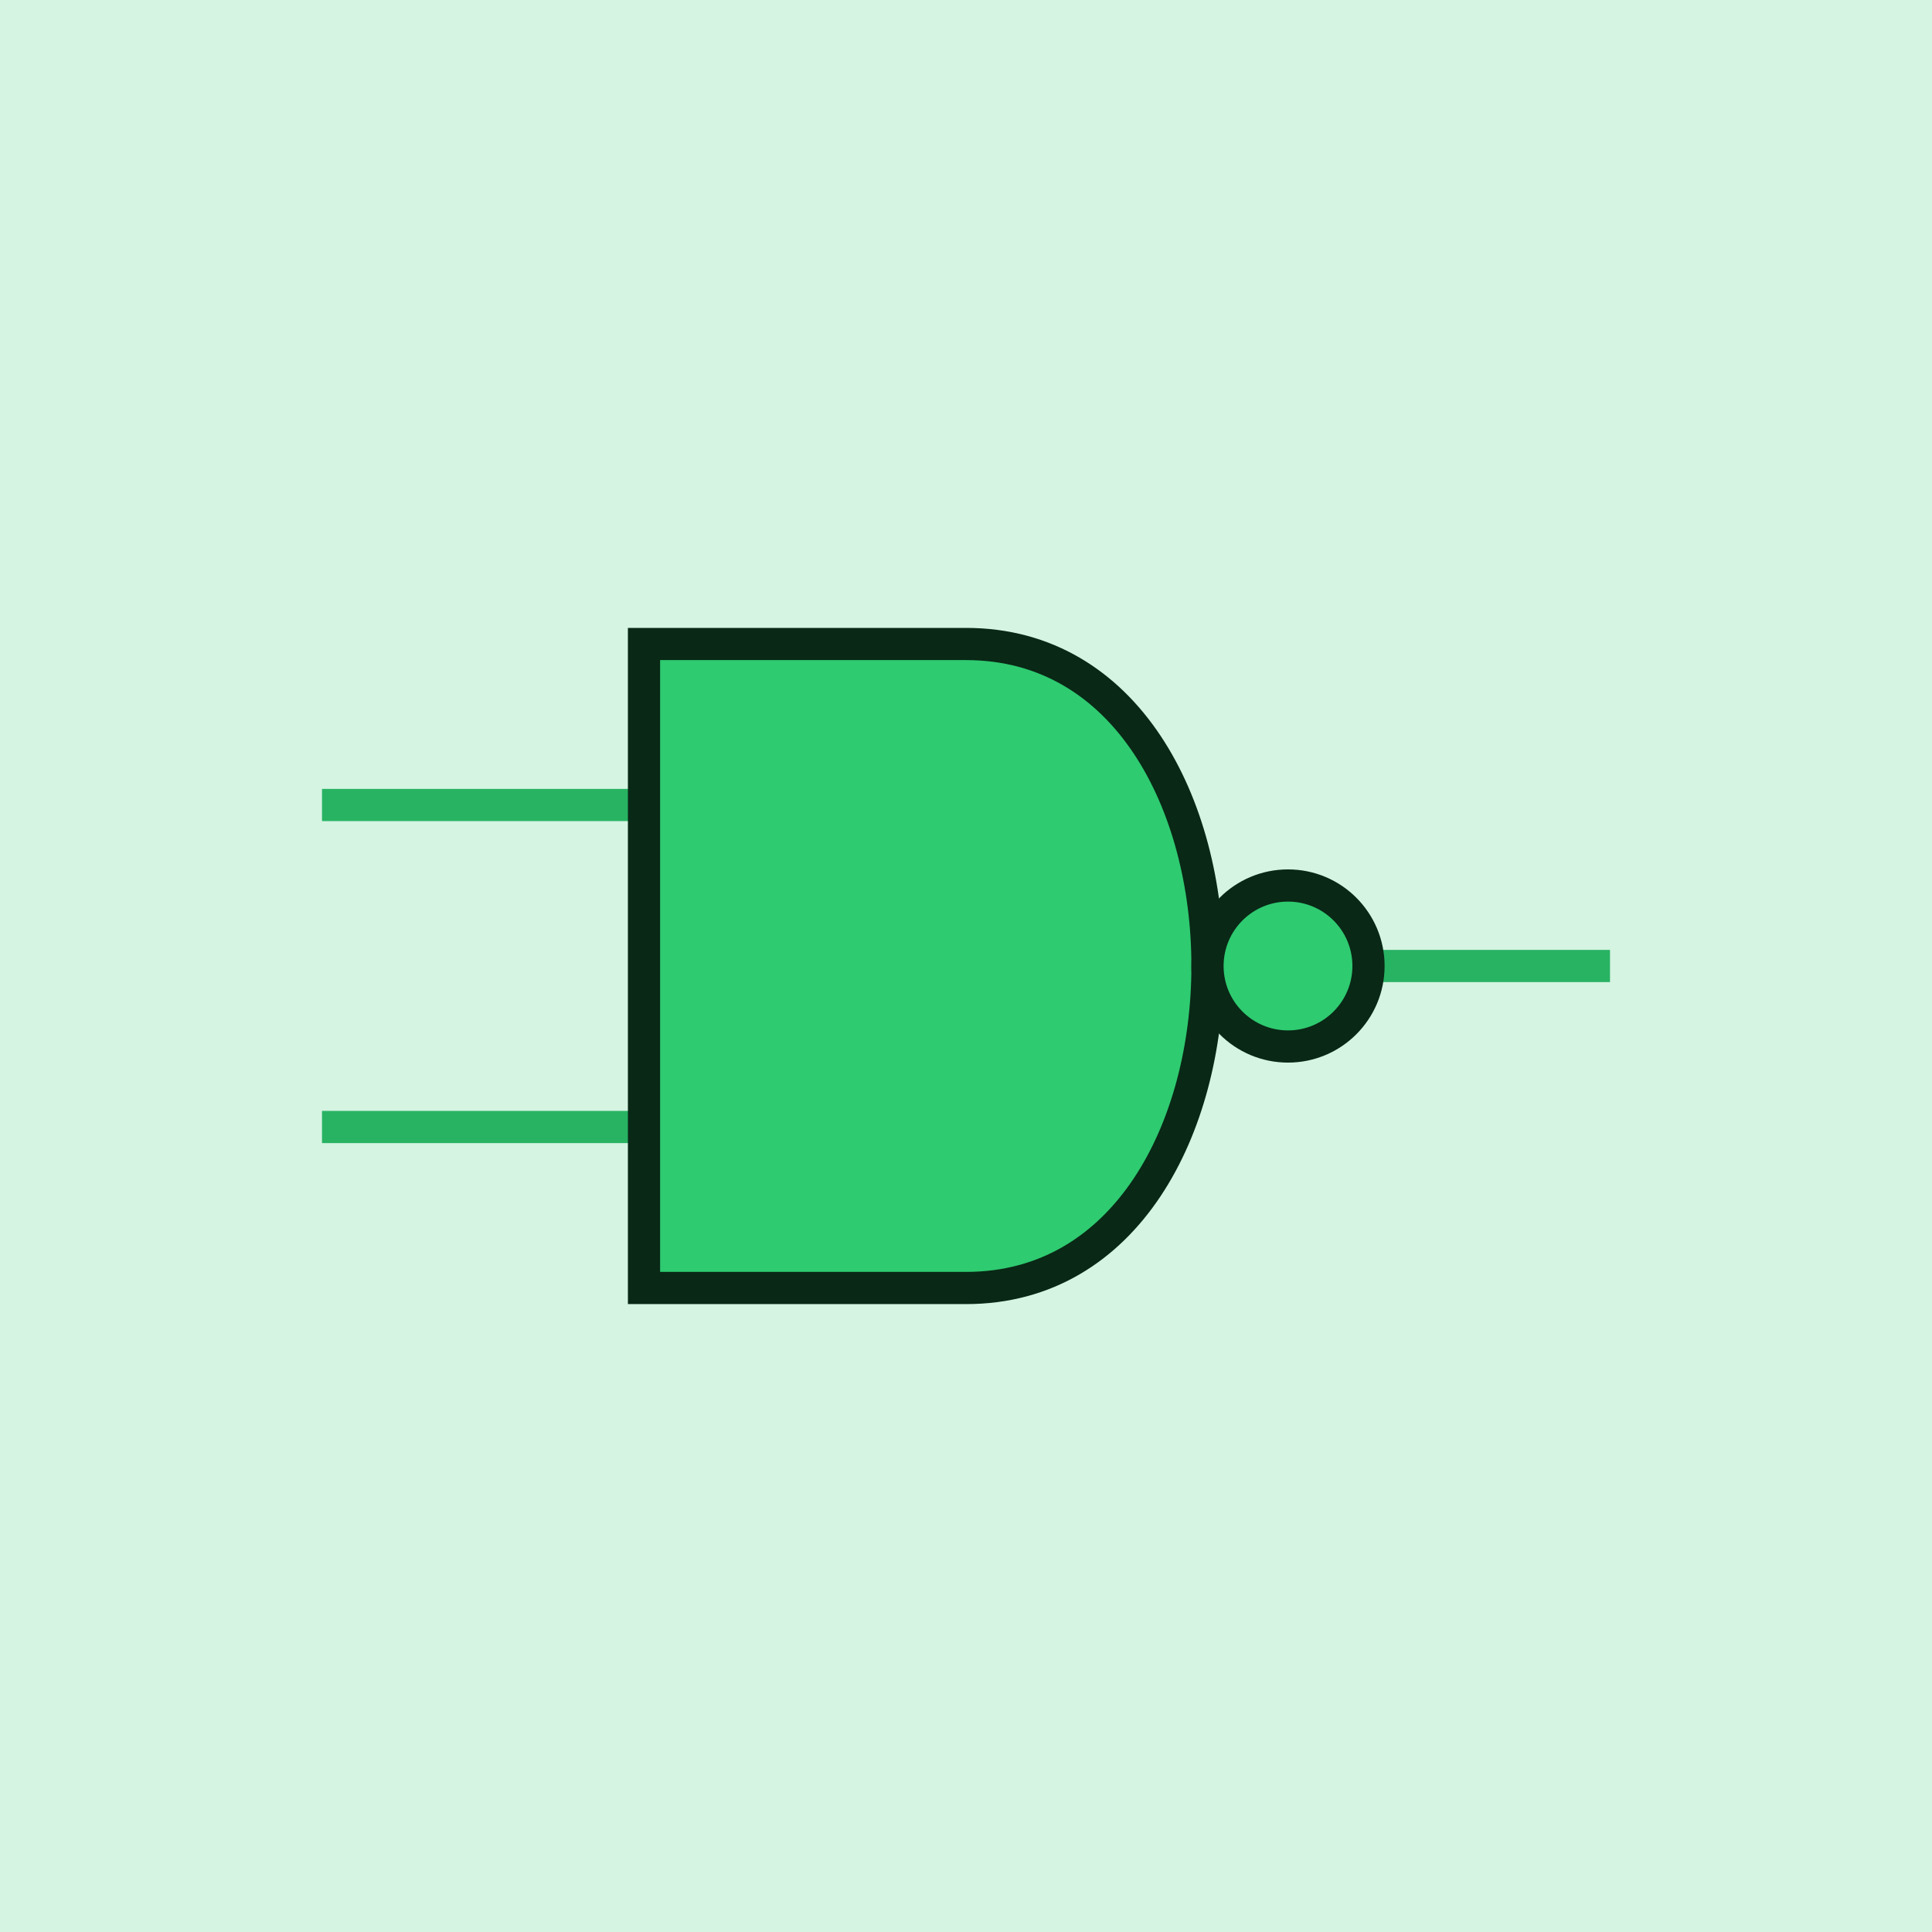   <!-- Exspiravit -->

<svg height="600" width="600">

  <line x1="100" y1="250" x2="300" y2="250" style="stroke:#27ae60;stroke-width:10" />
  <line x1="100" y1="350" x2="300" y2="350" style="stroke:#27ae60;stroke-width:10" />
  <line x1="300" y1="300" x2="500" y2="300" style="stroke:#27ae60;stroke-width:10" />

  <path d="M 200 200 h 100 c 100 0 100 200 0 200 h -100 z" stroke="black" stroke-width="10" fill="#2ecc71" />

  <circle cx="400" cy="300" r="25" stroke="black" stroke-width="10" fill="#2ecc71" />

  <rect x="0" y="0" width="600" height="600"
style="fill:#2ecc71;stroke:none;stroke-width:0;opacity:0.2" />

</svg>

